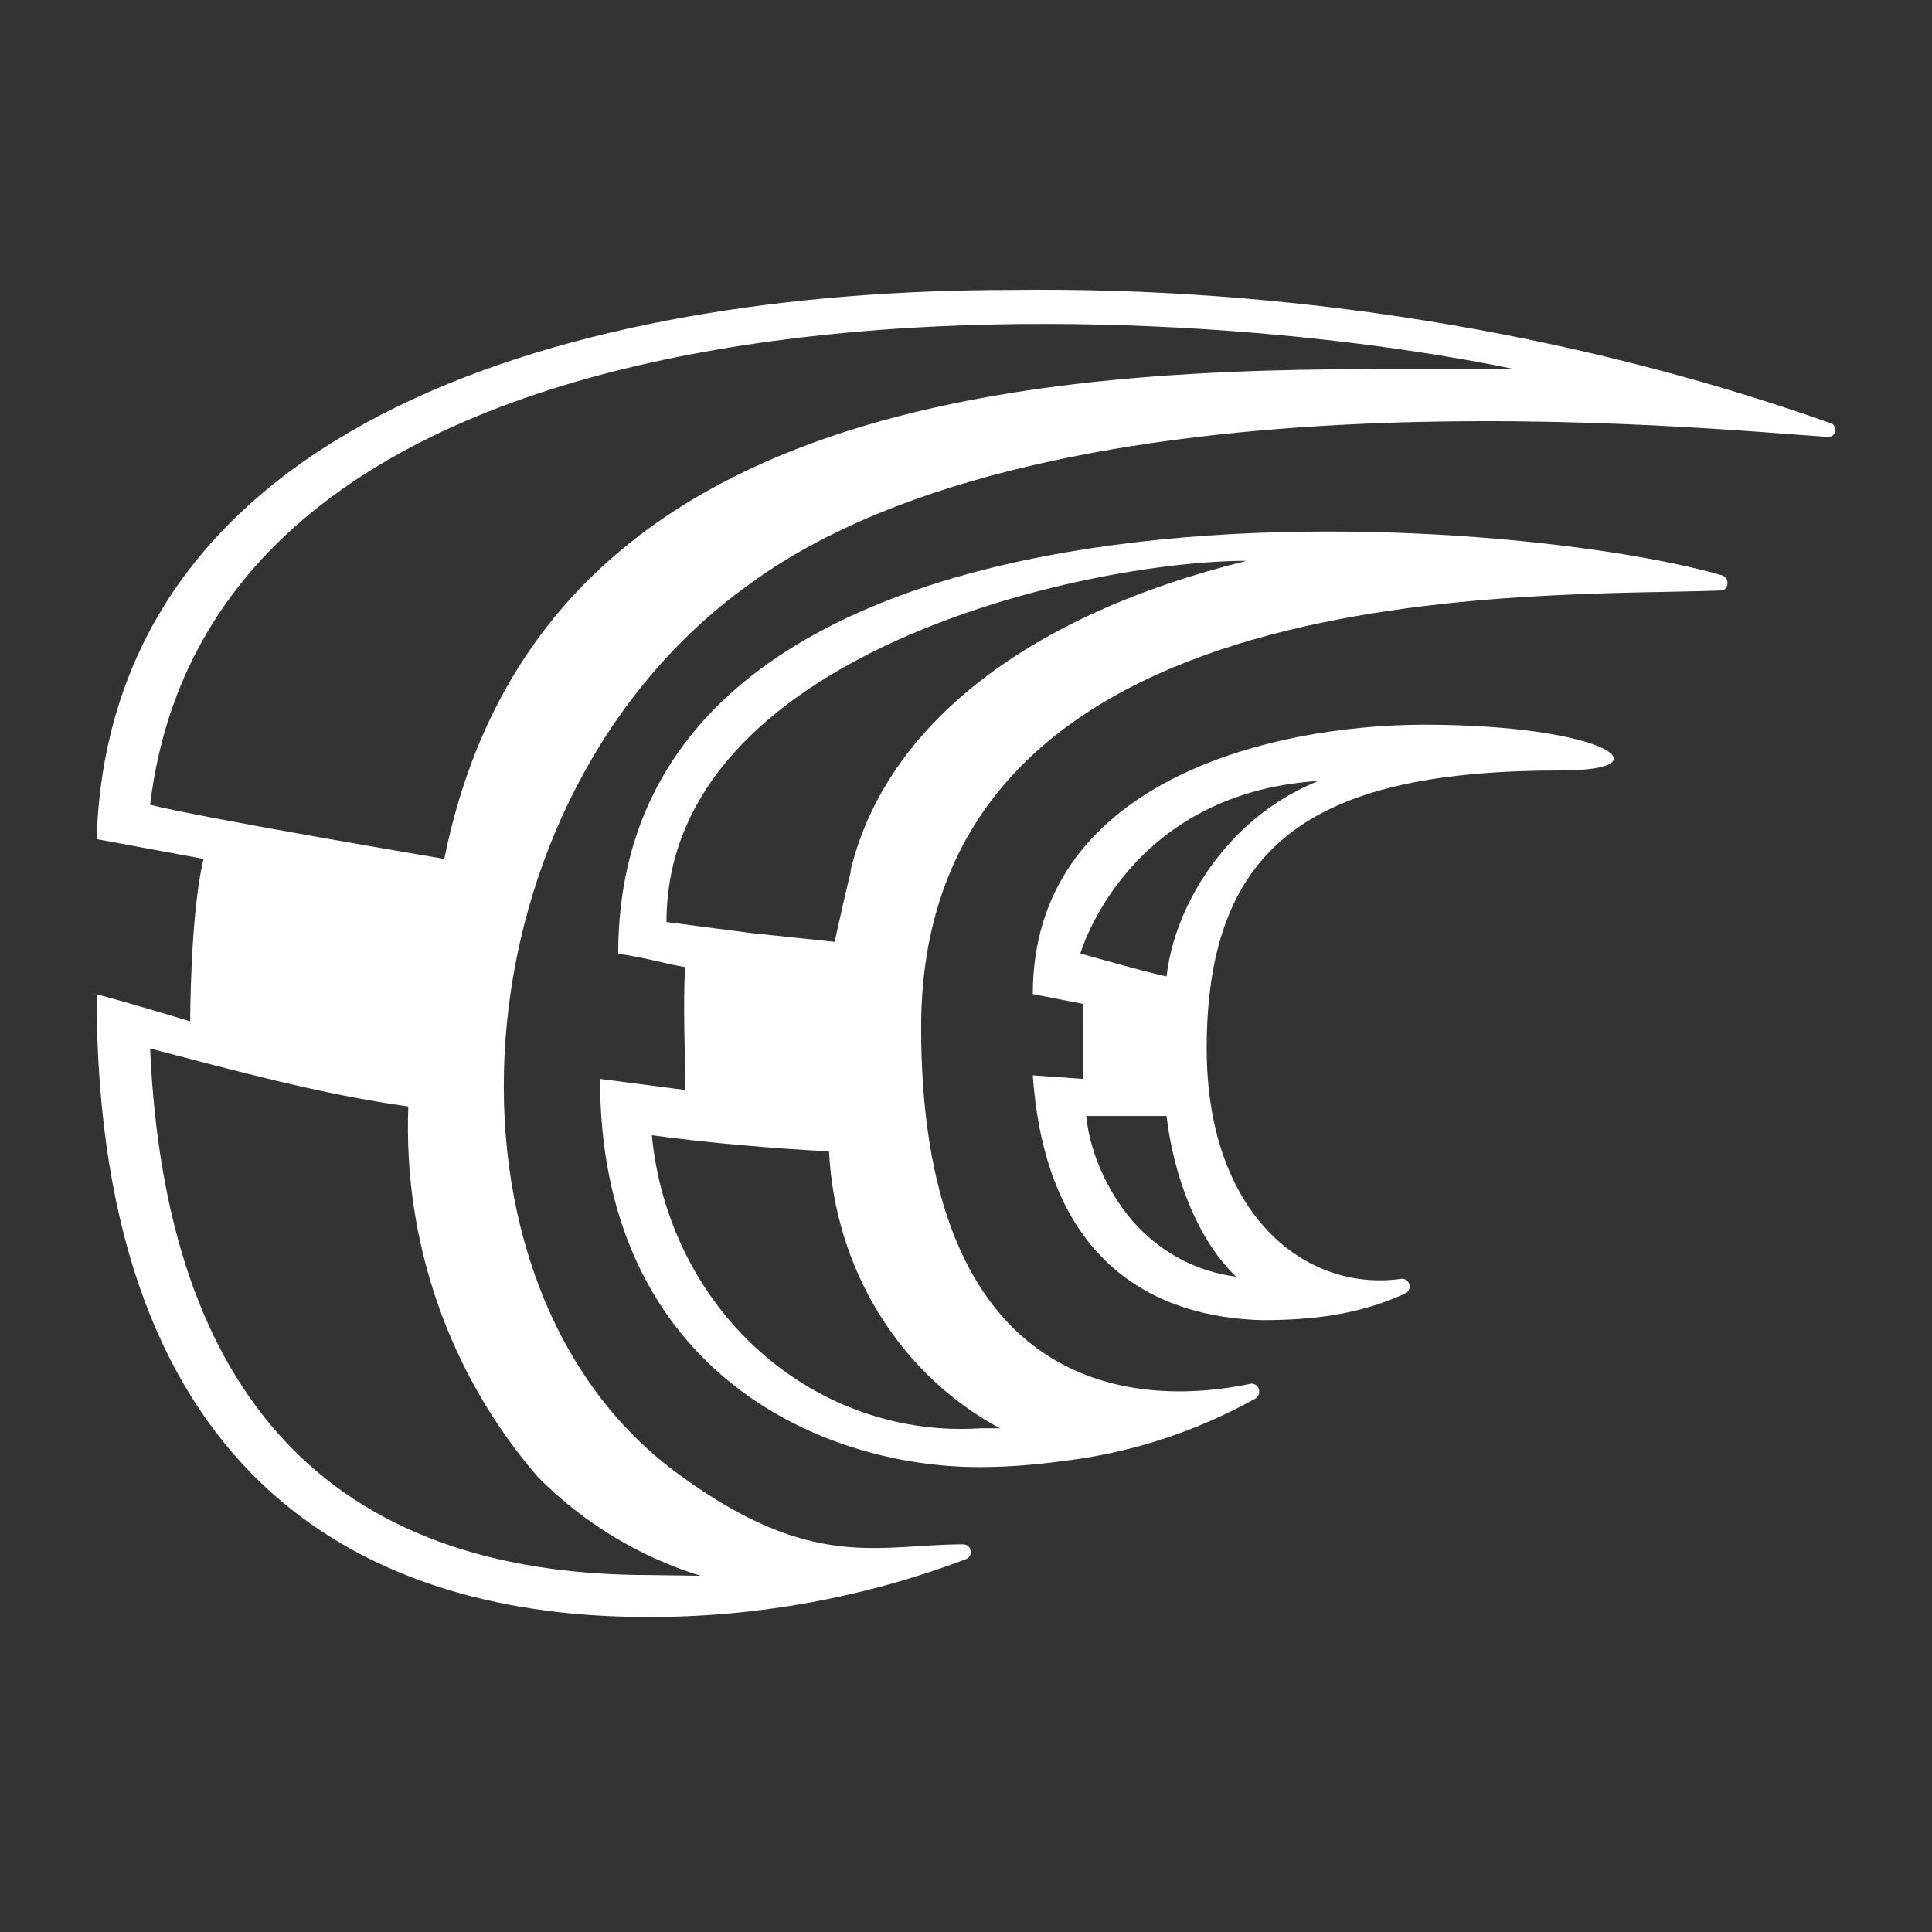 <svg width="40" height="40" viewBox="0 0 40 40" fill="none" xmlns="http://www.w3.org/2000/svg">
<rect x="0" y="0" width="40" height="40" fill="#333333" stroke="none"/>
<path d="M29.473 15.004C26.202 15.012 21.383 16.234 21.383 20.582L22.427 20.785C22.413 20.973 22.413 21.163 22.427 21.351C22.427 21.7 22.427 22.033 22.427 22.338L21.383 22.264C21.66 26.189 23.96 27.274 26.126 27.332C27.163 27.332 28.139 27.221 29.094 26.78C29.127 26.765 29.153 26.738 29.169 26.705C29.185 26.672 29.189 26.634 29.181 26.598C29.172 26.562 29.152 26.53 29.123 26.508C29.095 26.485 29.06 26.474 29.024 26.475C27.026 26.766 24.983 25.144 24.983 21.704C24.983 17.349 27.35 15.952 32.316 15.952C34.545 15.952 33.263 15.004 29.473 15.004ZM22.49 23.105C23.044 23.105 23.51 23.105 24.152 23.105C24.288 24.273 24.756 25.632 25.592 26.432C24.812 26.333 24.089 25.962 23.542 25.382C22.994 24.801 22.565 23.912 22.49 23.105ZM24.152 20.215C23.848 20.162 22.368 19.741 22.368 19.741C22.368 19.741 23.316 16.425 27.294 16.169C26.596 16.451 25.969 16.892 25.458 17.457C24.72 18.273 24.263 19.267 24.152 20.215Z" fill="white"/>
<path d="M35.628 11.905C31.247 10.634 12.799 9.092 12.799 19.745C13.42 19.836 13.851 19.975 14.184 20.021C14.139 20.832 14.186 21.744 14.186 22.567L12.423 22.338C12.421 28.267 16.861 30.375 20.284 30.375C20.849 30.372 21.413 30.331 21.974 30.253C23.384 30.091 24.751 29.649 26.003 28.949C26.03 28.929 26.051 28.9 26.062 28.867C26.073 28.834 26.074 28.798 26.064 28.764C26.054 28.731 26.035 28.701 26.009 28.68C25.982 28.659 25.95 28.646 25.916 28.645C23.028 29.252 19.071 28.433 19.071 21.274C19.071 11.75 31.93 12.376 35.671 12.224C35.703 12.209 35.73 12.184 35.746 12.152C35.763 12.12 35.77 12.084 35.765 12.047C35.76 12.011 35.744 11.978 35.719 11.952C35.694 11.926 35.662 11.91 35.628 11.905ZM20.298 29.571C18.637 29.681 17 29.111 15.731 27.979C14.462 26.848 13.661 25.243 13.496 23.504C14.593 23.656 15.994 23.777 17.164 23.838C17.222 25.035 17.58 26.196 18.201 27.203C18.822 28.209 19.685 29.026 20.703 29.571H20.298ZM17.612 18.059C17.525 18.393 17.395 18.984 17.28 19.5L15.547 19.318L13.799 19.09C13.799 13.521 22.491 11.611 25.813 11.611C21.307 12.718 18.349 14.995 17.612 18.014V18.059Z" fill="white"/>
<path d="M37.882 8.755C32.544 6.863 26.606 5.929 20.947 6.004C11.947 6.004 2.277 8.682 2 17.373L4.215 17.783C3.938 18.904 3.938 21.147 3.938 21.147C3.938 21.147 2.675 20.76 2 20.586C2 30.866 7.808 33.478 13.397 33.478C15.655 33.485 17.895 33.078 20.007 32.278C20.041 32.263 20.067 32.236 20.084 32.203C20.1 32.17 20.104 32.132 20.095 32.096C20.087 32.06 20.066 32.029 20.037 32.006C20.008 31.984 19.972 31.973 19.935 31.974C18.197 31.974 16.817 32.553 14.058 30.528C8.699 26.639 9.36 16.519 15.495 12.11C21.818 7.454 35.483 8.9 37.825 9.044C37.844 9.048 37.863 9.048 37.882 9.045C37.901 9.041 37.919 9.033 37.935 9.023C37.951 9.012 37.965 8.998 37.975 8.982C37.986 8.966 37.993 8.948 37.997 8.929C38.001 8.91 38.001 8.89 37.997 8.871C37.993 8.852 37.986 8.834 37.975 8.818C37.965 8.802 37.951 8.788 37.935 8.777C37.919 8.767 37.901 8.759 37.882 8.755ZM13.455 32.61C6.816 32.61 3.424 28.879 3.108 21.708C4.91 22.178 6.61 22.648 8.454 22.909C8.343 25.72 9.305 28.466 11.142 30.586C12.081 31.531 13.235 32.231 14.504 32.625L13.455 32.61ZM28.499 7.642C20.409 7.642 11.037 8.658 9.199 17.783C9.199 17.783 4.215 16.942 3.108 16.662C4.492 5.167 23.598 6.035 31.352 7.642H28.499Z" fill="white"/>
</svg>
